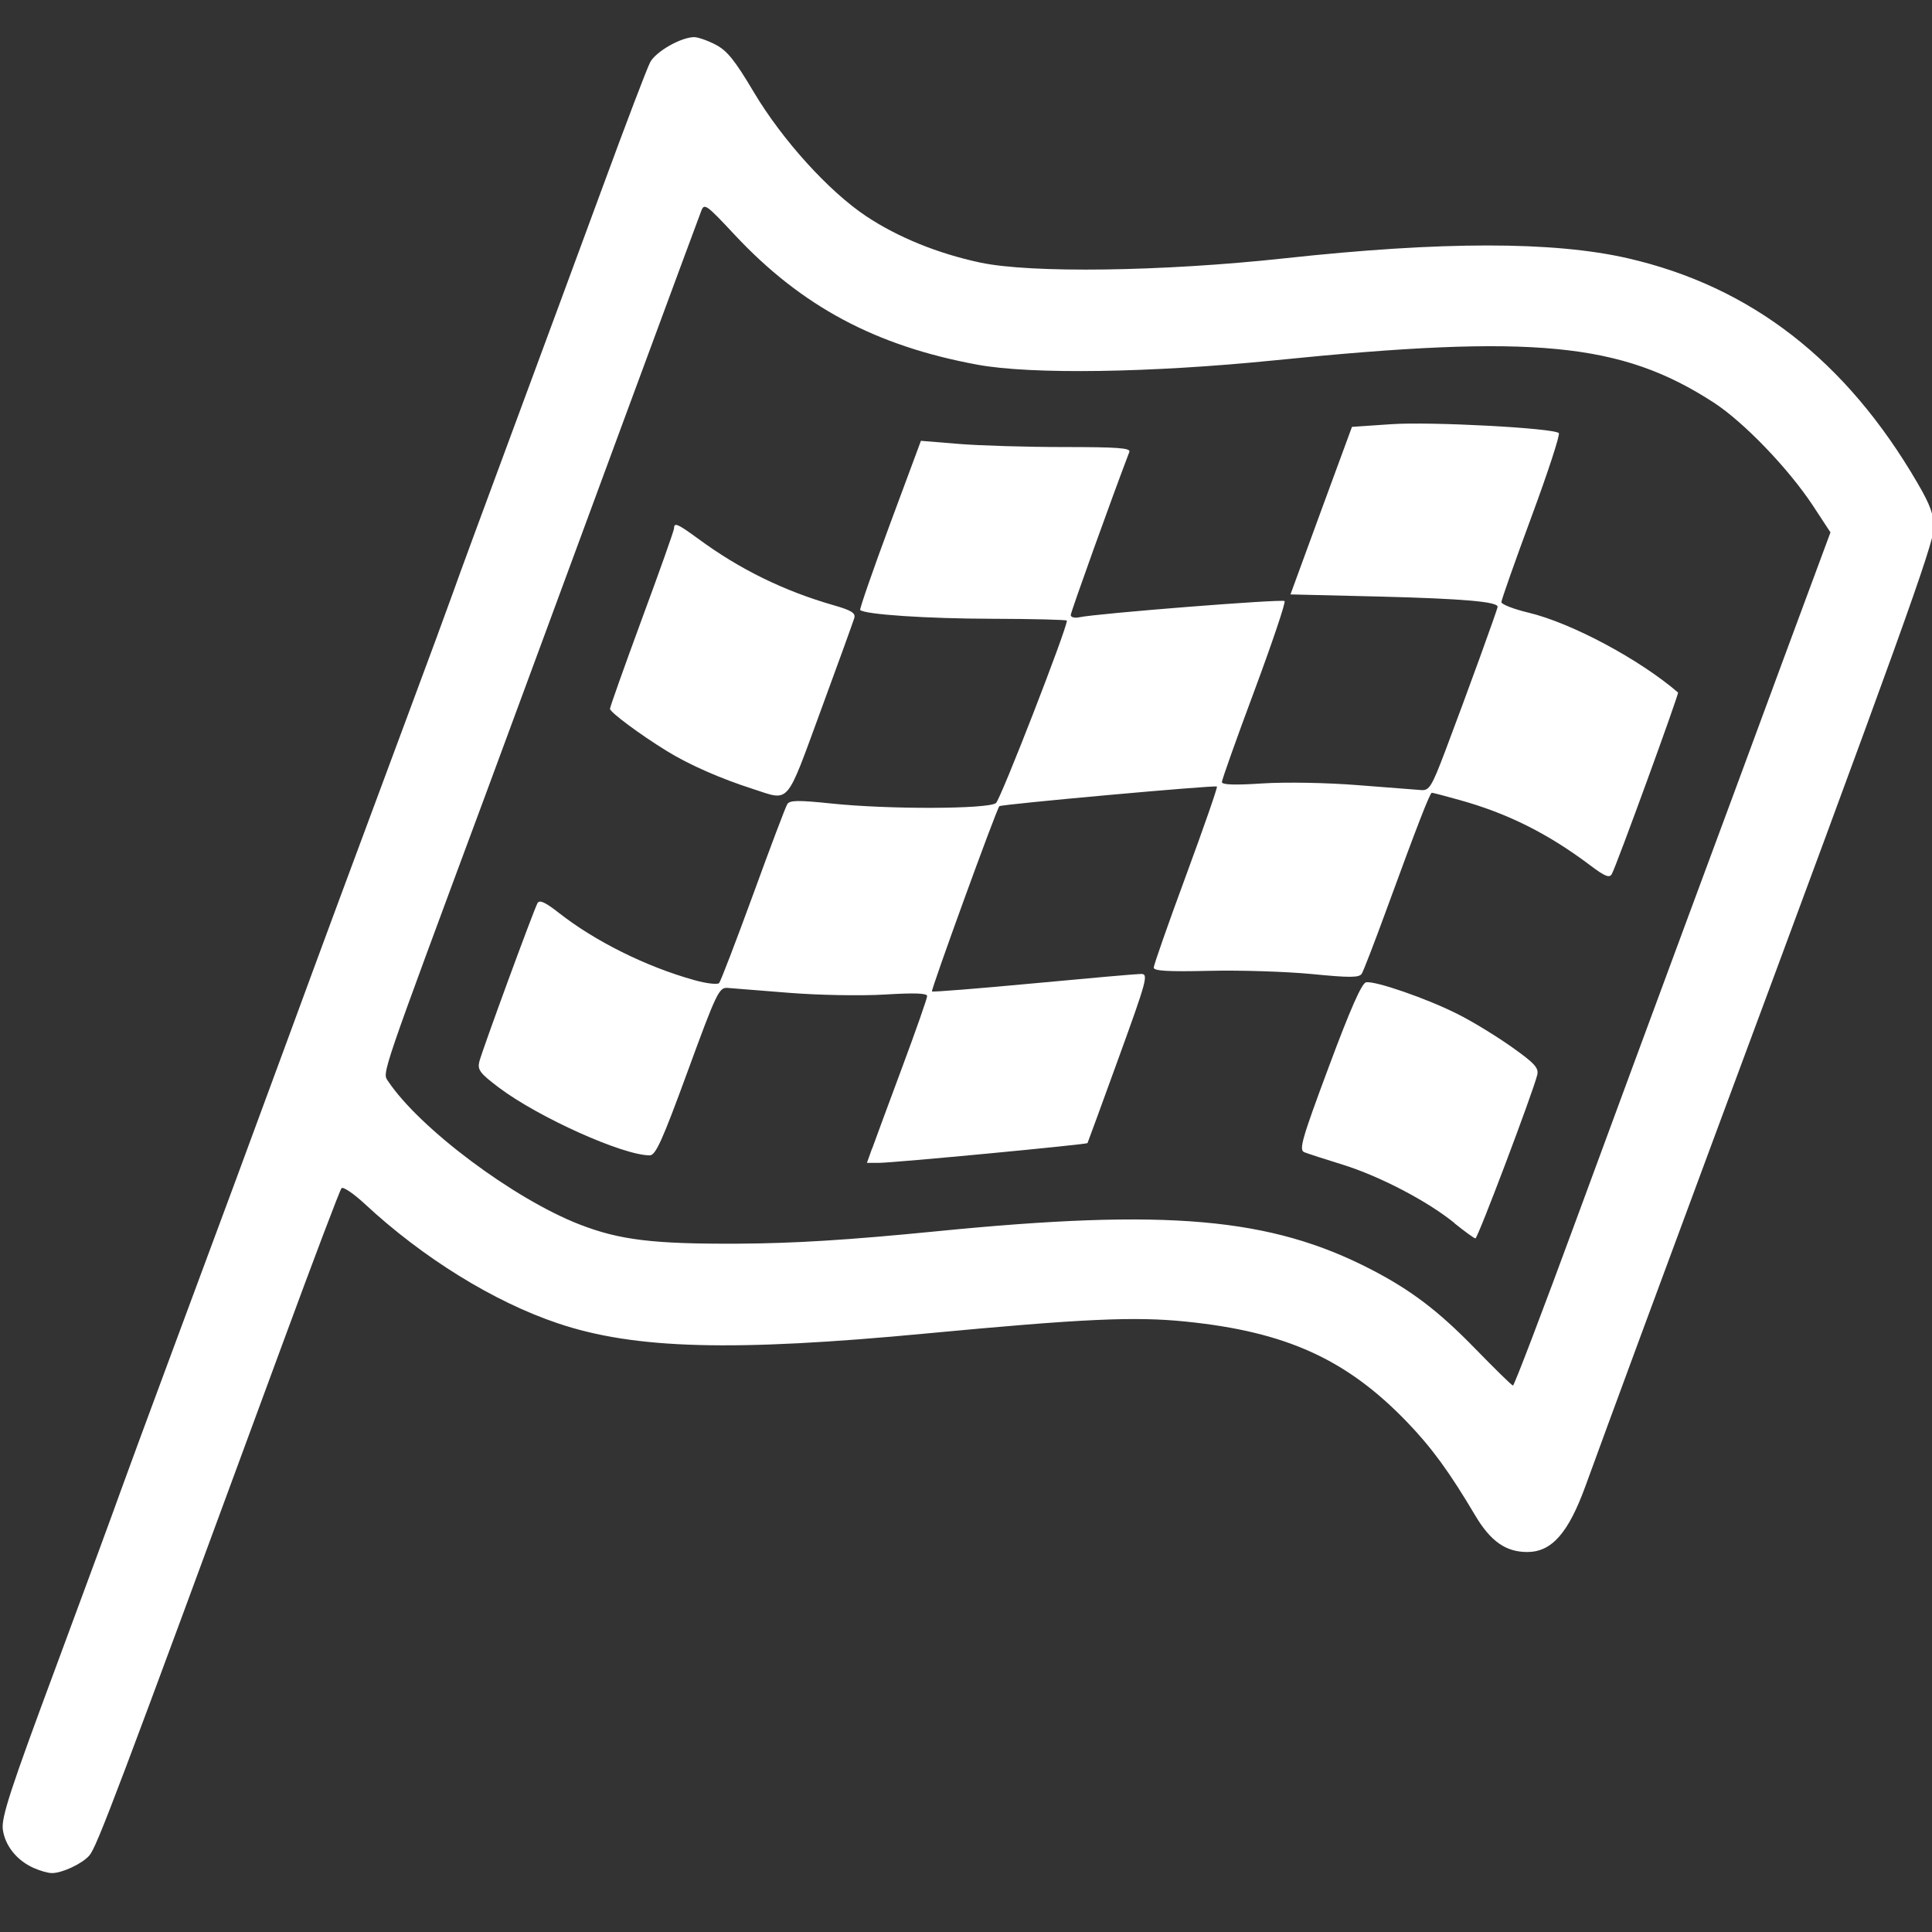 <?xml version="1.0" encoding="UTF-8" standalone="no"?>
<svg
   xmlns:dc="http://purl.org/dc/elements/1.1/"
   xmlns:cc="http://creativecommons.org/ns#"
   xmlns:rdf="http://www.w3.org/1999/02/22-rdf-syntax-ns#"
   xmlns:svg="http://www.w3.org/2000/svg"
   xmlns="http://www.w3.org/2000/svg"
   xmlns:xlink="http://www.w3.org/1999/xlink"
   xmlns:sodipodi="http://sodipodi.sourceforge.net/DTD/sodipodi-0.dtd"
   xmlns:inkscape="http://www.inkscape.org/namespaces/inkscape"
   version="1.1"
   id="Layer_1"
   x="0px"
   y="0px"
   viewBox="0 0 18 18"
   style="enable-background:new 0 0 18 18;"
   xml:space="preserve"
   sodipodi:docname="icon_nav_bar.svg"
   inkscape:version="1.0.2 (e86c870879, 2021-01-15, custom)"><rect x="0" y="0" width="18" height="18" fill="#333333" stroke="none"/><defs
   id="defs21">
	
		
	

		<defs
   id="defs5">
			<path
   id="SVGID_1_"
   d="m 6.33,0.46 c 0.11,0.01 0.21,0.02 0.32,0.04 0.66,0.86 1.1,1.69 2.29,2.04 0.59,0.17 1.63,0.17 2.25,0.04 0.37,-0.02 0.75,-0.05 1.12,-0.07 1.08,-0.23 2.67,-0.15 3.52,0.21 0.73,0.3 1.97,1.4 2.17,2.2 0.07,0.27 -0.14,0.54 -0.21,0.7 -0.22,0.54 -0.38,1.1 -0.6,1.62 -0.66,1.61 -1.15,3.27 -1.79,4.85 -0.34,0.82 -0.48,1.87 -1.05,2.46 -0.11,0 -0.21,0 -0.32,0 -0.32,-0.31 -0.51,-0.69 -0.77,-1.05 -0.33,-0.45 -0.93,-0.79 -1.51,-0.98 -0.37,-0.13 -1.1,-0.21 -1.51,-0.11 -0.35,0.01 -0.7,0.02 -1.05,0.04 -0.9,0.2 -2.91,0.34 -3.8,0.07 C 4.73,12.32 4.14,11.95 3.63,11.57 3.56,11.52 3.2,11.12 3.17,11.18 2.89,11.57 2.83,12.16 2.64,12.62 2.2,13.69 1.82,14.85 1.37,15.92 1.21,16.31 1.03,17.34 0.67,17.47 0.34,17.75 -0.01,17.31 0,16.95 0.23,16.64 0.27,16.17 0.42,15.79 0.76,14.96 1.02,14.08 1.37,13.22 2.52,10.43 3.42,7.47 4.57,4.68 4.97,3.7 5.29,2.69 5.66,1.73 5.79,1.38 5.88,0.66 6.22,0.53 6.25,0.5 6.3,0.48 6.33,0.46 Z M 6.54,2 c -1,2.71 -1.99,5.41 -2.99,8.12 0.19,0.15 0.3,0.41 0.49,0.56 0.45,0.35 0.96,0.74 1.55,0.92 0.41,0.12 1.14,0.17 1.58,0.07 0.47,-0.1 0.89,0.03 1.34,-0.07 0.82,-0.18 2.32,-0.28 3.16,-0.07 0.71,0.18 1.28,0.46 1.79,0.84 0.22,0.17 0.36,0.53 0.63,0.63 0.02,-0.18 0.12,-0.32 0.18,-0.46 0.23,-0.54 0.38,-1.1 0.6,-1.62 C 15.36,9.74 15.65,8.55 16.14,7.37 16.45,6.63 16.83,5.82 17.02,5.01 16.85,4.87 16.77,4.63 16.63,4.45 16.3,4 15.68,3.61 15.08,3.43 14.18,3.16 12.45,3.3 11.53,3.5 11.19,3.51 10.85,3.52 10.51,3.54 10.1,3.64 9.44,3.62 9.04,3.52 8.29,3.33 7.7,3.07 7.17,2.67 6.93,2.49 6.79,2.17 6.54,2 Z m 7.38,3.73 C 13.34,5.71 12.66,5.66 11.99,5.66 c 0,-0.02 0,-0.05 0,-0.07 0.13,-0.15 0.52,-1.26 0.56,-1.51 0.62,-0.01 1.42,-0.12 1.97,0.07 -0.12,0.55 -0.47,1.02 -0.56,1.58 0.04,0.03 0,0 0.04,0.04 0.71,0.07 1.11,0.5 1.62,0.77 C 15.56,6.83 15.1,8.14 14.95,8.3 14.7,8.05 14.31,7.81 13.97,7.67 13.76,7.58 13.47,7.59 13.3,7.46 13.44,7.25 13.88,6.03 13.92,5.73 Z M 7.98,5.8 C 8.02,5.41 8.26,5.01 8.4,4.68 8.45,4.57 8.45,4.29 8.54,4.22 c 0.11,0 0.21,0 0.32,0 0.26,0.17 1.3,0.05 1.65,0.04 0,0.02 0,0.05 0,0.07 -0.2,0.52 -0.4,1.03 -0.6,1.55 -0.49,0 -0.98,0 -1.48,0 C 8.35,5.81 8.1,5.81 7.98,5.8 Z M 7.35,7.52 C 6.89,7.52 5.73,6.98 5.66,6.64 5.87,6.09 6.08,5.54 6.29,4.99 6.62,5.15 6.89,5.44 7.24,5.59 7.46,5.66 7.69,5.73 7.91,5.8 7.94,5.84 7.93,5.83 7.95,5.91 7.8,6.1 7.39,7.24 7.35,7.52 Z m 4.01,-0.1 c 0.39,-0.01 1.79,-0.1 1.93,0.14 -0.3,0.36 -0.34,1.66 -0.91,1.65 -0.24,-0.15 -1.36,-0.08 -1.69,-0.04 0,-0.02 0,-0.05 0,-0.07 0.17,-0.2 0.56,-1.37 0.63,-1.69 -0.06,0 -0.12,0 -0.18,0 -0.09,0.06 -0.25,0.01 -0.39,0.04 -0.45,0.1 -0.98,0.14 -1.48,0.14 0,-0.01 0,-0.02 0,-0.04 C 9.44,7.35 9.67,6.6 9.77,6.33 9.82,6.2 9.82,5.95 9.91,5.87 10.59,5.8 11.27,5.73 11.95,5.66 c 0,0.05 0,0.09 0,0.14 -0.13,0.16 -0.56,1.35 -0.59,1.62 z M 8.61,9.35 C 7.95,9.36 7.28,9.4 6.68,9.28 c 0,-0.01 0,-0.02 0,-0.04 0.21,-0.56 0.42,-1.12 0.63,-1.68 0.09,0 0.19,0 0.28,0 0.24,0.15 1.36,0.08 1.69,0.04 0,0.02 0,0.05 0,0.07 -0.17,0.19 -0.56,1.37 -0.63,1.68 0.06,0 0.12,0 0.18,0 C 8.92,9.29 9.08,9.34 9.22,9.31 9.66,9.21 10.2,9.17 10.7,9.17 c 0,0.01 0,0.02 0,0.04 -0.2,0.52 -0.4,1.03 -0.6,1.55 -0.67,0.04 -1.33,0.17 -2.04,0.18 0,-0.01 0,-0.02 0,-0.04 C 8.19,10.71 8.57,9.63 8.61,9.35 Z M 4.99,8.47 C 5.27,8.61 5.49,8.86 5.77,9 6.03,9.14 6.45,9.13 6.68,9.32 6.44,9.64 6.26,10.49 6.08,10.9 5.63,10.74 4.48,10.42 4.43,9.95 4.58,9.78 4.92,8.75 4.99,8.47 Z m 7.63,0.78 c 0.47,0 1.65,0.55 1.69,0.91 -0.24,0.28 -0.35,1.33 -0.63,1.48 -0.3,-0.42 -1.03,-0.68 -1.62,-0.81 0,-0.01 0,-0.02 0,-0.04 0.14,-0.18 0.52,-1.27 0.56,-1.54 z" />
		</defs>
		<clipPath
   id="SVGID_2_">
			<use
   xlink:href="#SVGID_1_"
   style="overflow:visible"
   id="use7"
   x="0"
   y="0"
   width="100%"
   height="100%" />
		</clipPath>
		
	
			
				
		<symbol
   id="default"
   viewBox="0 0 18 18"
   inkscape:label="default"><path
     style="fill:#ffffff;stroke-width:0.035"
     d="M 0.299,17.515 C 0.142,17.445 0.032,17.307 0.012,17.155 -0.002,17.043 0.085,16.777 0.512,15.629 0.796,14.864 1.064,14.135 1.108,14.01 1.153,13.884 1.366,13.306 1.582,12.725 2.113,11.297 2.3,10.792 2.657,9.821 2.987,8.922 3.258,8.192 3.785,6.776 3.973,6.273 4.162,5.758 4.207,5.632 4.251,5.506 4.496,4.841 4.751,4.154 5.006,3.466 5.389,2.429 5.603,1.848 5.816,1.268 6.014,0.748 6.043,0.693 6.094,0.594 6.327,0.46 6.452,0.458 c 0.035,-4.2521e-4 0.124,0.03 0.199,0.069 0.109,0.056 0.18,0.144 0.359,0.445 C 7.275,1.417 7.709,1.896 8.057,2.127 8.35,2.322 8.723,2.474 9.117,2.558 c 0.471,0.101 1.699,0.084 2.834,-0.039 1.471,-0.16 2.509,-0.16 3.203,-2.534e-4 1.146,0.264 2.031,0.95 2.696,2.092 0.122,0.209 0.153,0.297 0.152,0.422 -0.002,0.151 -0.324,1.045 -2.055,5.702 -0.413,1.112 -1.011,2.73 -1.189,3.221 -0.16,0.44 -0.315,0.616 -0.543,0.616 -0.2,0 -0.342,-0.1 -0.485,-0.341 -0.24,-0.405 -0.405,-0.631 -0.633,-0.868 C 12.534,12.777 11.97,12.52 11.035,12.425 10.56,12.376 10.076,12.398 8.624,12.535 6.813,12.707 5.9,12.682 5.186,12.442 4.587,12.241 3.926,11.832 3.384,11.328 3.28,11.232 3.183,11.166 3.168,11.182 3.153,11.198 2.908,11.845 2.623,12.619 1.066,16.849 0.888,17.321 0.817,17.401 0.748,17.478 0.561,17.565 0.468,17.563 0.433,17.563 0.357,17.541 0.299,17.515 Z M 14.675,11.466 c 0.316,-0.857 0.776,-2.104 1.024,-2.772 0.248,-0.668 0.651,-1.756 0.895,-2.419 L 17.04,5.072 16.876,4.822 C 16.648,4.477 16.234,4.046 15.953,3.863 15.09,3.303 14.279,3.224 11.862,3.469 10.702,3.586 9.595,3.602 9.094,3.51 8.144,3.335 7.455,2.967 6.831,2.3 6.562,2.012 6.547,2.002 6.518,2.081 6.501,2.127 6.422,2.339 6.343,2.552 6.109,3.184 5.527,4.759 5.069,6.002 4.834,6.64 4.588,7.306 4.523,7.48 3.521,10.18 3.547,10.103 3.601,10.184 3.894,10.624 4.771,11.281 5.386,11.52 c 0.373,0.145 0.687,0.183 1.478,0.179 0.527,-0.003 1.024,-0.034 1.844,-0.115 C 10.862,11.37 11.823,11.455 12.76,11.939 c 0.374,0.194 0.626,0.385 0.968,0.736 0.184,0.189 0.343,0.345 0.354,0.346 0.011,0.001 0.278,-0.698 0.593,-1.555 z m -1.138,0.041 c -0.25,-0.204 -0.697,-0.437 -1.041,-0.544 -0.165,-0.051 -0.326,-0.103 -0.358,-0.116 -0.052,-0.021 -0.024,-0.12 0.229,-0.798 0.2,-0.537 0.306,-0.777 0.346,-0.785 0.084,-0.016 0.57,0.152 0.856,0.297 0.136,0.068 0.361,0.206 0.502,0.306 0.213,0.151 0.253,0.195 0.237,0.26 -0.038,0.158 -0.554,1.524 -0.576,1.523 -0.012,-6.9e-4 -0.1,-0.065 -0.196,-0.142 z M 8.111,10.815 c 0.026,-0.073 0.152,-0.414 0.28,-0.758 C 8.519,9.713 8.624,9.414 8.624,9.392 8.624,9.365 8.507,9.361 8.228,9.378 8.006,9.391 7.616,9.384 7.339,9.362 7.068,9.34 6.809,9.319 6.763,9.316 c -0.078,-0.005 -0.103,0.048 -0.37,0.777 -0.235,0.642 -0.298,0.783 -0.353,0.783 -0.246,0.002 -1.037,-0.353 -1.407,-0.632 -0.176,-0.133 -0.2,-0.165 -0.181,-0.242 0.027,-0.106 0.506,-1.411 0.542,-1.476 0.019,-0.033 0.071,-0.009 0.199,0.091 0.336,0.264 0.812,0.501 1.26,0.626 0.113,0.032 0.218,0.044 0.233,0.028 C 6.701,9.253 6.843,8.882 7.003,8.445 7.162,8.008 7.305,7.629 7.321,7.604 c 0.023,-0.037 0.102,-0.038 0.41,-0.006 C 8.261,7.654 9.192,7.651 9.265,7.594 9.308,7.561 9.926,5.971 9.926,5.894 9.926,5.886 9.614,5.878 9.231,5.877 8.623,5.876 8.043,5.837 8,5.795 7.993,5.787 8.117,5.429 8.276,5 L 8.566,4.219 8.921,4.248 C 9.116,4.264 9.557,4.277 9.9,4.277 c 0.497,0 0.622,0.009 0.608,0.045 C 10.35,4.735 9.962,5.814 9.962,5.842 c 0,0.021 0.036,0.03 0.079,0.021 0.168,-0.036 1.892,-0.172 1.913,-0.151 0.012,0.012 -0.115,0.388 -0.281,0.835 -0.167,0.447 -0.303,0.831 -0.303,0.851 0,0.026 0.117,0.03 0.378,0.013 0.215,-0.014 0.599,-0.007 0.889,0.016 0.281,0.022 0.547,0.043 0.592,0.046 0.073,0.005 0.097,-0.034 0.222,-0.364 0.209,-0.553 0.488,-1.322 0.488,-1.344 0,-0.047 -0.319,-0.075 -1.097,-0.095 L 12.009,5.65 12.295,4.869 l 0.287,-0.78 0.368,-0.025 c 0.367,-0.025 1.511,0.036 1.559,0.083 0.014,0.013 -0.101,0.365 -0.255,0.781 -0.154,0.416 -0.28,0.774 -0.28,0.794 -7e-5,0.02 0.114,0.065 0.253,0.098 0.4,0.096 1.033,0.434 1.393,0.744 0.011,0.009 -0.575,1.618 -0.617,1.691 -0.022,0.04 -0.064,0.023 -0.203,-0.082 C 14.408,7.878 14.031,7.689 13.579,7.564 13.448,7.527 13.335,7.498 13.326,7.498 c -0.017,0 -0.13,0.289 -0.424,1.093 -0.11,0.301 -0.213,0.568 -0.229,0.593 -0.023,0.037 -0.11,0.038 -0.464,0.003 -0.24,-0.023 -0.669,-0.037 -0.955,-0.03 -0.388,0.009 -0.519,0.001 -0.519,-0.03 2.8e-5,-0.023 0.135,-0.409 0.301,-0.858 0.165,-0.448 0.295,-0.821 0.288,-0.829 -0.015,-0.015 -2.007,0.165 -2.027,0.183 -0.025,0.022 -0.64,1.714 -0.628,1.726 0.007,0.007 0.431,-0.027 0.943,-0.075 0.511,-0.048 0.963,-0.088 1.005,-0.088 0.07,-1.408e-4 0.057,0.05 -0.209,0.783 -0.156,0.431 -0.287,0.787 -0.29,0.793 -0.008,0.013 -1.805,0.184 -1.942,0.184 l -0.113,2.82e-4 0.047,-0.132 z M 7.005,7.464 C 6.699,7.366 6.405,7.237 6.195,7.107 5.95,6.956 5.67,6.748 5.669,6.716 5.668,6.702 5.802,6.326 5.966,5.88 6.131,5.434 6.266,5.054 6.266,5.034 c 0,-0.057 0.033,-0.043 0.223,0.096 0.388,0.286 0.8,0.488 1.268,0.622 0.163,0.047 0.202,0.072 0.188,0.119 C 7.935,5.904 7.795,6.292 7.633,6.732 7.304,7.627 7.349,7.575 7.005,7.464 Z"
     id="path44" /></symbol></defs><sodipodi:namedview
   pagecolor="#ffffff"
   bordercolor="#666666"
   borderopacity="1"
   objecttolerance="10"
   gridtolerance="10"
   guidetolerance="10"
   inkscape:pageopacity="0"
   inkscape:pageshadow="2"
   inkscape:window-width="1920"
   inkscape:window-height="1057"
   id="namedview19"
   showgrid="false"
   inkscape:zoom="24.722222"
   inkscape:cx="12.068038"
   inkscape:cy="11.678692"
   inkscape:window-x="1072"
   inkscape:window-y="442"
   inkscape:window-maximized="1"
   inkscape:current-layer="Layer_1"
   inkscape:document-rotation="0" />

k163BXTsetIe7Jr5kLOKTXf5iTTR/UHuAfLn4VDWKxXh9
XEbekPoGrltbAVpNIA5HRGN5zqUHARRsqoAUDMAPlyaeX+ZLIzvX6TEk8t14q4yIPw8J+s1HkOoU
7/l2WVUP4K6dpIHAyAsdpo+1fRyR2trGZZ5Tsoi5ycQWCnaaMVlcfOkbec9+bq+XWt7qJZoX9aNw
GB78bapNEM+wkh2f2wx8+CLC3WNyKNKd6QjQXapp1f8AT7//2Q==&quot; transform=&quot;matrix(0.0352 0 0 0.0352 0 0)&quot;&gt;
			<use
   xlink:href="#default"
   id="use152"
   x="0"
   y="0"
   width="100%"
   height="100%"
   transform="translate(0.014,-0.112)" /></svg>
